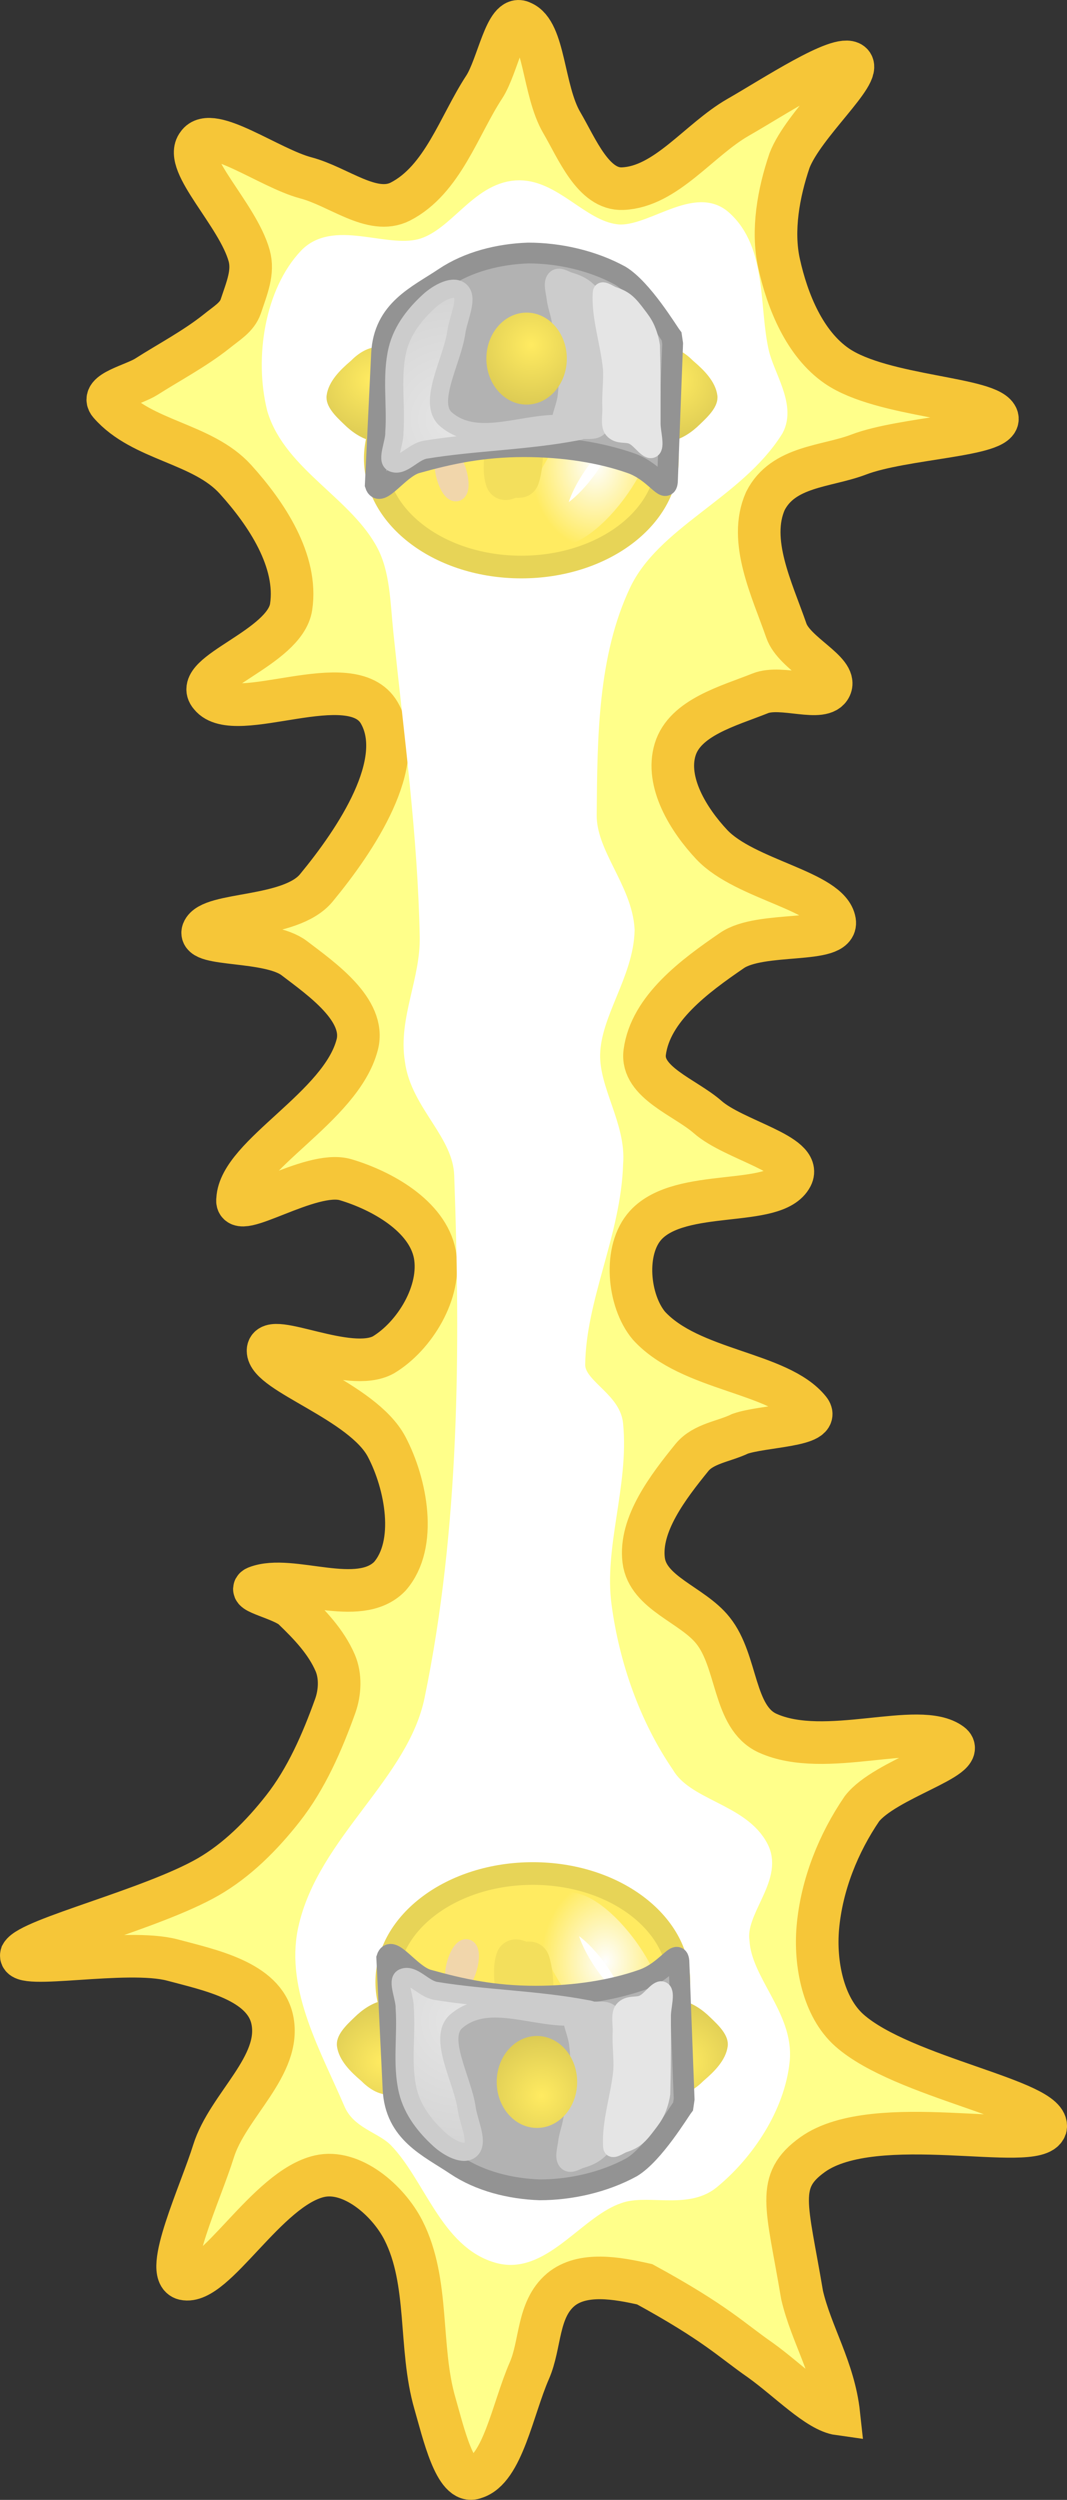 <svg xmlns="http://www.w3.org/2000/svg" xmlns:xlink="http://www.w3.org/1999/xlink" version="1.1" width="46.425" height="108.722" viewBox="0.338 0.704 46.425 108.722">
  <rect x="0.338" y="0.704" width="46.425" height="108.722" fill="#333333" stroke="none"/>
  <defs>
    <radialGradient id="grad_1" cx="0.557" cy="0.65" r="0.845">
      <stop offset="0" stop-color="#FFEB61" stop-opacity="1"/>
      <stop offset="1" stop-color="#D5C451" stop-opacity="1"/>
    </radialGradient>
    <radialGradient id="grad_2" cx="0.557" cy="0.65" r="0.845">
      <stop offset="0" stop-color="#FFEB61" stop-opacity="1"/>
      <stop offset="1" stop-color="#D5C451" stop-opacity="1"/>
    </radialGradient>
    <radialGradient id="grad_3" cx="0.542" cy="0.45" r="0.715">
      <stop offset="0" stop-color="#FEFEFE" stop-opacity="1"/>
      <stop offset="1" stop-color="#FFEB61" stop-opacity="1"/>
    </radialGradient>
    <radialGradient id="grad_4" cx="0.68" cy="0.254" r="0.97">
      <stop offset="0" stop-color="#E5E5E5" stop-opacity="1"/>
      <stop offset="1" stop-color="#CCCCCC" stop-opacity="1"/>
    </radialGradient>
    <radialGradient id="grad_5" cx="0.557" cy="0.65" r="0.845">
      <stop offset="0" stop-color="#FFEB61" stop-opacity="1"/>
      <stop offset="1" stop-color="#D5C451" stop-opacity="1"/>
    </radialGradient>
    <radialGradient id="grad_6" cx="0.557" cy="0.65" r="0.845">
      <stop offset="0" stop-color="#FFEB61" stop-opacity="1"/>
      <stop offset="1" stop-color="#D5C451" stop-opacity="1"/>
    </radialGradient>
    <radialGradient id="grad_7" cx="0.557" cy="0.65" r="0.845">
      <stop offset="0" stop-color="#FFEB61" stop-opacity="1"/>
      <stop offset="1" stop-color="#D5C451" stop-opacity="1"/>
    </radialGradient>
    <radialGradient id="grad_8" cx="0.542" cy="0.45" r="0.715">
      <stop offset="0" stop-color="#FEFEFE" stop-opacity="1"/>
      <stop offset="1" stop-color="#FFEB61" stop-opacity="1"/>
    </radialGradient>
    <radialGradient id="grad_9" cx="0.68" cy="0.254" r="0.97">
      <stop offset="0" stop-color="#E5E5E5" stop-opacity="1"/>
      <stop offset="1" stop-color="#CCCCCC" stop-opacity="1"/>
    </radialGradient>
    <radialGradient id="grad_10" cx="0.557" cy="0.65" r="0.845">
      <stop offset="0" stop-color="#FFEB61" stop-opacity="1"/>
      <stop offset="1" stop-color="#D5C451" stop-opacity="1"/>
    </radialGradient>
  <radialGradient id="grad_1-1,0,0,-1,271.40000000000003,200.7" cx="29.603" cy="17.234" r="3.224" gradientUnits="userSpaceOnUse">
      <stop offset="0" stop-color="#FFEB61" stop-opacity="1"/>
      <stop offset="1" stop-color="#D5C451" stop-opacity="1"/>
    </radialGradient><radialGradient id="grad_2-,0,0,-1,-225.3,200.7" cx="16.497" cy="17.234" r="3.224" gradientUnits="userSpaceOnUse">
      <stop offset="0" stop-color="#FFEB61" stop-opacity="1"/>
      <stop offset="1" stop-color="#D5C451" stop-opacity="1"/>
    </radialGradient><radialGradient id="grad_4-0.6911222338676453,2.1427356897925696e-18,2.8001662261453746e-18,-0.88030606508255,188.1,178.1" cx="19.98" cy="18.936" r="8.04" gradientUnits="userSpaceOnUse">
      <stop offset="0" stop-color="#E5E5E5" stop-opacity="1"/>
      <stop offset="1" stop-color="#CCCCCC" stop-opacity="1"/>
    </radialGradient><radialGradient id="grad_5-,0,0,-1,-218.35,199.1" cx="23.45" cy="15.7" r="3.175" gradientUnits="userSpaceOnUse">
      <stop offset="0" stop-color="#FFEB61" stop-opacity="1"/>
      <stop offset="1" stop-color="#D5C451" stop-opacity="1"/>
    </radialGradient><radialGradient id="grad_6-1,0,0,1,271.85,-93.1" cx="30.053" cy="90.366" r="3.224" gradientUnits="userSpaceOnUse">
      <stop offset="0" stop-color="#FFEB61" stop-opacity="1"/>
      <stop offset="1" stop-color="#D5C451" stop-opacity="1"/>
    </radialGradient><radialGradient id="grad_7-,0,0,1,-224.85,-93.1" cx="16.947" cy="90.366" r="3.224" gradientUnits="userSpaceOnUse">
      <stop offset="0" stop-color="#FFEB61" stop-opacity="1"/>
      <stop offset="1" stop-color="#D5C451" stop-opacity="1"/>
    </radialGradient><radialGradient id="grad_9-0.6911222338676453,-2.1427356897925696e-18,2.8001662261453746e-18,0.88030606508255,188.55,-70.55" cx="20.43" cy="88.614" r="8.04" gradientUnits="userSpaceOnUse">
      <stop offset="0" stop-color="#E5E5E5" stop-opacity="1"/>
      <stop offset="1" stop-color="#CCCCCC" stop-opacity="1"/>
    </radialGradient><radialGradient id="grad_10-,0,0,1,-217.9,-91.55" cx="23.9" cy="91.85" r="3.175" gradientUnits="userSpaceOnUse">
      <stop offset="0" stop-color="#FFEB61" stop-opacity="1"/>
      <stop offset="1" stop-color="#D5C451" stop-opacity="1"/>
    </radialGradient></defs>
  <!-- Exported by Scratch - http://scratch.mit.edu/ -->
  <path id="ID0.8408521916717291" fill="#FFFF8A" stroke="#F6C638" stroke-width="1.853" stroke-linecap="round" d="M 34.69 7.687 C 35.291 6.115 37.896 3.889 37.383 3.457 C 36.869 3.025 33.976 4.937 32.453 5.807 C 30.749 6.783 29.317 8.829 27.431 8.909 C 26.152 8.966 25.445 7.171 24.783 6.042 C 23.955 4.633 24.043 2.076 23.048 1.671 C 22.353 1.3 21.999 3.583 21.405 4.491 C 20.314 6.151 19.599 8.526 17.753 9.473 C 16.531 10.086 15.078 8.818 13.644 8.439 C 12.061 8.02 9.518 6.117 8.942 6.982 C 8.285 7.809 10.683 10.036 11.179 11.824 C 11.377 12.541 11.085 13.216 10.813 14.033 C 10.645 14.509 10.216 14.746 9.763 15.114 C 8.813 15.87 7.671 16.471 6.705 17.088 C 6.149 17.441 4.67 17.761 5.107 18.263 C 6.515 19.884 9.146 19.963 10.585 21.553 C 11.933 23.044 13.306 25.102 13.005 27.1 C 12.732 28.888 8.644 30 9.489 30.954 C 10.561 32.303 15.627 29.614 16.84 31.706 C 18.08 33.853 15.84 37.214 14.1 39.321 C 12.966 40.694 9.5 40.364 9.17 41.201 C 8.923 41.873 12.037 41.533 13.142 42.376 C 14.322 43.277 16.271 44.624 15.881 46.137 C 15.179 48.861 10.772 50.931 10.676 52.858 C 10.521 53.869 13.843 51.553 15.379 52.012 C 16.93 52.474 18.936 53.576 19.259 55.255 C 19.562 56.891 18.371 58.816 17.022 59.627 C 15.525 60.457 12.03 58.583 12 59.439 C 11.972 60.416 16.114 61.645 17.159 63.622 C 18.009 65.23 18.516 67.87 17.296 69.263 C 15.935 70.656 13.015 69.145 11.498 69.733 C 11.005 69.925 12.648 70.242 13.096 70.673 C 13.807 71.356 14.527 72.107 14.922 73.023 C 15.169 73.596 15.133 74.316 14.922 74.903 C 14.355 76.479 13.666 78.064 12.639 79.369 C 11.725 80.531 10.656 81.603 9.398 82.33 C 6.943 83.742 1.649 85.026 1.272 85.714 C 1.059 86.401 5.838 85.414 7.846 85.949 C 9.461 86.382 11.819 86.858 12.183 88.534 C 12.615 90.547 10.248 92.268 9.626 94.269 C 9.069 96.061 7.411 99.582 8.348 99.815 C 9.684 100.115 11.942 95.876 14.237 95.35 C 15.637 95.028 17.224 96.393 17.89 97.7 C 19.038 99.957 18.554 102.778 19.259 105.221 C 19.622 106.476 20.151 108.811 20.994 108.464 C 22.205 108.107 22.647 105.46 23.368 103.811 C 23.874 102.659 23.708 101.157 24.737 100.285 C 25.683 99.499 27.202 99.782 28.39 100.05 C 31.491 101.744 32.166 102.479 33.411 103.341 C 34.639 104.218 35.916 105.563 36.835 105.691 C 36.621 103.72 35.634 102.227 35.237 100.52 C 34.575 96.58 34.068 95.576 35.694 94.41 C 38.417 92.463 45.431 94.353 45.829 93.235 C 46.105 92.074 39.609 91.065 37.292 89.004 C 36.146 87.984 35.787 86.091 35.922 84.539 C 36.087 82.664 36.827 80.852 37.84 79.369 C 38.839 78.078 42.511 77.141 41.72 76.548 C 40.326 75.508 36.246 77.225 33.731 76.078 C 32.229 75.388 32.443 72.963 31.357 71.613 C 30.47 70.493 28.521 69.996 28.344 68.558 C 28.152 67 29.416 65.36 30.444 64.092 C 30.945 63.479 31.841 63.4 32.544 63.058 C 33.547 62.71 36.106 62.712 35.557 62.024 C 34.234 60.372 30.373 60.334 28.572 58.358 C 27.669 57.282 27.454 55.056 28.435 53.986 C 29.96 52.325 34.06 53.263 34.781 51.871 C 35.275 50.91 32.272 50.292 31.129 49.286 C 30.148 48.425 28.216 47.782 28.39 46.466 C 28.642 44.563 30.574 43.147 32.179 42.047 C 33.444 41.171 36.815 41.774 36.653 40.778 C 36.435 39.454 32.762 38.976 31.311 37.441 C 30.292 36.358 29.283 34.719 29.713 33.304 C 30.141 31.903 32.032 31.411 33.411 30.86 C 34.347 30.477 36.15 31.283 36.47 30.578 C 36.775 29.902 34.897 29.127 34.553 28.134 C 33.931 26.341 32.873 24.225 33.639 22.494 C 34.414 20.962 36.295 21.01 37.703 20.472 C 39.643 19.731 43.912 19.653 43.729 18.874 C 43.5 17.996 38.735 17.992 36.744 16.618 C 35.358 15.662 34.602 13.828 34.233 12.153 C 33.917 10.718 34.213 9.09 34.69 7.687 Z "/>
  <path id="ID0.3830706034786999" fill="#FFFFFF" stroke="#FFFFFF" stroke-width="1" stroke-linecap="round" d="M 17.2 24.3 C 15.993 22.012 13.15 20.787 12.45 18.45 C 11.901 16.25 12.375 13.448 13.8 11.95 C 14.954 10.742 17.215 12.075 18.8 11.55 C 20.335 11.04 21.233 9.16 22.8 9.05 C 24.321 8.944 25.505 10.737 27.1 10.95 C 28.589 11.17 30.532 9.288 31.7 10.3 C 33.225 11.624 32.855 14.114 33.3 16.05 C 33.546 17.118 34.453 18.356 33.95 19.3 C 32.271 21.993 28.632 23.235 27.3 26.05 C 25.847 29.124 25.827 32.751 25.8 36.15 C 25.786 37.898 27.36 39.406 27.45 41.15 C 27.412 43.014 25.993 44.721 25.95 46.55 C 25.914 48.166 27.086 49.709 26.95 51.3 C 26.865 54.293 25.335 57.11 25.3 60.05 C 25.288 61.075 26.85 61.626 26.95 62.65 C 27.208 65.273 26.101 67.927 26.45 70.55 C 26.797 73.155 27.719 75.787 29.2 77.95 C 30.093 79.462 32.524 79.592 33.3 81.15 C 33.905 82.368 32.245 83.766 32.45 85.15 C 32.558 86.939 34.383 88.451 34.2 90.3 C 34.003 92.274 32.684 94.238 31.2 95.45 C 30.157 96.302 28.441 95.587 27.2 96.05 C 25.37 96.667 23.908 99.109 22.1 98.65 C 19.95 98.104 19.247 95.238 17.7 93.65 C 17.104 93.041 16.125 92.862 15.8 92.15 C 14.778 89.754 13.259 87.171 13.8 84.65 C 14.605 80.904 18.53 78.371 19.3 74.65 C 20.837 67.221 20.876 59.416 20.6 51.8 C 20.531 49.896 18.683 48.648 18.45 46.8 C 18.165 45.071 19.135 43.369 19.1 41.45 C 19.015 37.006 18.423 32.714 17.95 28.15 C 17.814 26.847 17.811 25.453 17.2 24.3 Z "/>
  <g id="ID0.10799971781671047">
    <path id="ID0.47299289889633656" fill="url(#grad_1-1,0,0,-1,271.40000000000003,200.7)" stroke="none" stroke-linecap="round" d="M 29.45 19.9 C 29.112 19.902 28.793 19.614 28.563 19.314 C 28.263 18.918 28.05 18.452 28.05 17.9 C 28.05 17.348 28.297 16.908 28.563 16.486 C 28.755 16.187 28.929 15.818 29.25 15.8 C 29.742 15.774 30.176 16.074 30.5 16.4 C 30.97 16.799 31.47 17.297 31.55 17.9 C 31.613 18.38 31.152 18.812 30.8 19.15 C 30.459 19.488 29.971 19.84 29.45 19.9 Z " stroke-width="1"/>
    <path id="ID0.47299289889633656" fill="url(#grad_2-,0,0,-1,-225.3,200.7)" stroke="none" stroke-linecap="round" d="M 16.65 19.9 C 16.988 19.902 17.307 19.614 17.537 19.314 C 17.837 18.918 18.05 18.452 18.05 17.9 C 18.05 17.348 17.803 16.908 17.537 16.486 C 17.345 16.187 17.171 15.818 16.85 15.8 C 16.358 15.774 15.924 16.074 15.6 16.4 C 15.13 16.799 14.63 17.297 14.55 17.9 C 14.487 18.38 14.948 18.812 15.3 19.15 C 15.641 19.488 16.129 19.84 16.65 19.9 Z " stroke-width="1"/>
    <path id="ID0.8711454072035849" fill="#FFEB61" stroke="#E7D457" stroke-width="0.986" stroke-linecap="round" d="M 23.022 25.365 C 24.775 25.365 26.364 24.837 27.515 23.981 C 28.665 23.126 29.377 21.946 29.377 20.643 C 29.377 19.34 28.665 18.16 27.515 17.305 C 26.364 16.449 24.775 15.921 23.022 15.921 C 21.268 15.921 19.679 16.449 18.529 17.305 C 17.379 18.16 16.666 19.34 16.666 20.643 C 16.666 21.946 17.379 23.126 18.529 23.981 C 19.679 24.837 21.268 25.365 23.022 25.365 Z "/>
    <path id="ID0.69021091517061" fill="#FFFFFF" stroke="url(#grad_3)" stroke-width="1.652" d="M 24.314 23.507 C 24.521 23.715 24.904 23.642 25.357 23.356 C 25.808 23.07 26.329 22.572 26.811 21.928 C 27.294 21.285 27.646 20.617 27.827 20.06 C 28.008 19.501 28.017 19.051 27.809 18.843 C 27.603 18.635 27.22 18.708 26.767 18.994 C 26.316 19.28 25.795 19.778 25.313 20.422 C 24.83 21.066 24.478 21.733 24.297 22.29 C 24.116 22.85 24.107 23.299 24.314 23.507 Z "/>
    <path id="ID0.69021091517061" fill="#FFFFFF" stroke="#F1D6AB" stroke-width="0.843" d="M 20.2 22.083 C 20.265 22.058 20.3 21.953 20.304 21.804 C 20.308 21.655 20.281 21.462 20.223 21.26 C 20.165 21.058 20.085 20.885 20.005 20.769 C 19.923 20.653 19.841 20.594 19.776 20.619 C 19.711 20.645 19.676 20.749 19.672 20.898 C 19.668 21.047 19.694 21.241 19.753 21.442 C 19.811 21.645 19.89 21.817 19.971 21.933 C 20.052 22.049 20.135 22.108 20.2 22.083 Z "/>
    <path id="ID0.69021091517061" fill="#FFFFFF" stroke="#F3DF5C" stroke-width="1.48" stroke-linecap="round" d="M 22.684 21.604 C 22.807 21.581 22.994 21.689 23.063 21.517 C 23.194 21.134 23.227 20.638 23.233 20.174 C 23.208 19.874 23.098 19.564 23.004 19.312 C 22.929 19.107 22.82 18.916 22.701 18.915 C 22.581 18.914 22.47 19.104 22.392 19.307 C 22.302 19.54 22.218 19.815 22.18 20.076 C 22.152 20.591 22.058 21.168 22.198 21.6 C 22.27 21.83 22.523 21.635 22.684 21.604 Z "/>
    <path id="ID0.6058828267268836" fill="#B2B2B2" stroke="#939393" stroke-width="0.904" stroke-linecap="round" d="M 29.605 15.65 L 29.377 21.654 C 29.324 22.221 28.83 21.206 27.783 20.847 C 26.507 20.399 24.912 20.13 23.136 20.13 C 21.313 20.13 19.893 20.439 18.443 20.847 C 17.66 21.086 16.858 22.404 16.666 21.788 L 16.939 16.098 C 17.031 14.173 18.502 13.57 19.673 12.783 C 20.718 12.082 22.042 11.753 23.318 11.708 C 24.639 11.708 26.097 12.022 27.327 12.694 C 28.284 13.276 29.384 15.109 29.559 15.337 L 29.605 15.65 Z "/>
    <path id="ID0.9674056498333812" fill="#CCCCCC" stroke="#CCCCCC" stroke-width="0.738" stroke-linecap="round" d="M 24.712 19.053 C 24.697 18.834 24.91 18.387 24.965 17.975 C 25.006 17.674 25.018 17.367 25.029 17.062 C 25.039 16.786 25.059 16.507 25.029 16.233 C 24.995 15.921 24.899 15.625 24.838 15.321 C 24.783 15.046 24.738 14.766 24.68 14.492 C 24.621 14.214 24.522 13.947 24.489 13.662 C 24.458 13.389 24.332 13.018 24.489 12.833 C 24.647 12.647 24.917 12.855 25.124 12.916 C 25.342 12.98 25.563 13.064 25.759 13.206 C 25.969 13.359 26.151 13.575 26.33 13.787 C 26.49 13.977 26.656 14.171 26.774 14.409 C 26.892 14.648 26.975 14.92 27.028 15.197 C 27.082 15.479 27.081 15.776 27.091 16.067 C 27.102 16.343 27.122 16.624 27.091 16.897 C 27.058 17.182 26.964 17.45 26.901 17.726 C 26.837 18.002 26.796 18.29 26.711 18.555 C 26.626 18.817 26.572 19.138 26.393 19.302 C 26.218 19.462 25.973 19.419 25.759 19.426 C 25.546 19.433 25.334 19.386 25.124 19.343 C 24.995 19.317 24.76 19.364 24.743 19.219 Z "/>
    <path id="ID0.9674056498333812" fill="#E5E5E5" stroke="#E5E5E5" stroke-width="0.693" stroke-linecap="round" d="M 26.976 19.411 C 26.804 19.202 26.906 18.767 26.892 18.443 C 26.865 17.837 26.951 17.288 26.92 16.749 C 26.811 15.615 26.412 14.513 26.474 13.442 C 26.49 13.169 26.85 13.464 27.032 13.523 C 27.224 13.585 27.417 13.668 27.589 13.805 C 27.775 13.954 27.935 14.164 28.091 14.37 C 28.232 14.555 28.378 14.743 28.482 14.975 C 28.585 15.207 28.666 15.469 28.705 15.741 C 28.747 17.5 28.729 18.21 28.733 19.129 C 28.733 19.505 28.922 20.126 28.733 20.258 C 28.511 20.41 28.187 19.835 27.868 19.693 C 27.596 19.55 27.223 19.708 26.976 19.411 Z "/>
    <path id="ID0.9674056498333812" fill="url(#grad_4-0.6911222338676453,2.1427356897925696e-18,2.8001662261453746e-18,-0.88030606508255,188.1,178.1)" stroke="#CCCCCC" stroke-linecap="round" d="M 18.844 20.261 C 20.988 19.909 23.227 19.884 25.41 19.469 C 25.939 19.399 25.431 19.207 24.995 19.161 C 23.252 18.973 21.162 20.154 19.743 18.941 C 18.912 18.23 20.023 16.38 20.192 15.155 C 20.273 14.572 20.691 13.734 20.399 13.395 C 20.103 13.051 19.401 13.442 19.017 13.791 C 18.432 14.323 17.846 15.029 17.635 15.904 C 17.357 17.052 17.581 18.311 17.497 19.513 C 17.512 19.955 17.148 20.708 17.427 20.833 C 17.855 21.018 18.308 20.349 18.844 20.261 Z " stroke-width="0.791"/>
    <path id="ID0.47299289889633656" fill="url(#grad_5-,0,0,-1,-218.35,199.1)" stroke="none" d="M 23.25 18.3 C 23.733 18.3 24.17 18.076 24.487 17.714 C 24.804 17.352 25 16.852 25 16.3 C 25 15.748 24.804 15.248 24.487 14.886 C 24.17 14.524 23.733 14.3 23.25 14.3 C 22.767 14.3 22.33 14.524 22.013 14.886 C 21.696 15.248 21.5 15.748 21.5 16.3 C 21.5 16.852 21.696 17.352 22.013 17.714 C 22.33 18.076 22.767 18.3 23.25 18.3 Z " stroke-width="1"/>
  </g>
  <g id="ID0.10799971781671047">
    <path id="ID0.47299289889633656" fill="url(#grad_6-1,0,0,1,271.85,-93.1)" stroke="none" stroke-linecap="round" d="M 29.9 87.7 C 29.562 87.698 29.243 87.986 29.013 88.286 C 28.713 88.682 28.5 89.148 28.5 89.7 C 28.5 90.252 28.747 90.692 29.013 91.114 C 29.205 91.413 29.379 91.782 29.7 91.8 C 30.192 91.826 30.626 91.526 30.95 91.2 C 31.42 90.801 31.92 90.303 32 89.7 C 32.063 89.22 31.602 88.788 31.25 88.45 C 30.909 88.112 30.421 87.76 29.9 87.7 Z " stroke-width="1"/>
    <path id="ID0.47299289889633656" fill="url(#grad_7-,0,0,1,-224.85,-93.1)" stroke="none" stroke-linecap="round" d="M 17.1 87.7 C 17.438 87.698 17.757 87.986 17.987 88.286 C 18.287 88.682 18.5 89.148 18.5 89.7 C 18.5 90.252 18.253 90.692 17.987 91.114 C 17.795 91.413 17.621 91.782 17.3 91.8 C 16.808 91.826 16.374 91.526 16.05 91.2 C 15.58 90.801 15.08 90.303 15 89.7 C 14.937 89.22 15.398 88.788 15.75 88.45 C 16.091 88.112 16.579 87.76 17.1 87.7 Z " stroke-width="1"/>
    <path id="ID0.8711454072035849" fill="#FFEB61" stroke="#E7D457" stroke-width="0.986" stroke-linecap="round" d="M 23.522 82.185 C 25.275 82.185 26.864 82.713 28.015 83.569 C 29.165 84.424 29.877 85.604 29.877 86.907 C 29.877 88.21 29.165 89.39 28.015 90.245 C 26.864 91.101 25.275 91.629 23.522 91.629 C 21.768 91.629 20.179 91.101 19.029 90.245 C 17.879 89.39 17.166 88.21 17.166 86.907 C 17.166 85.604 17.879 84.424 19.029 83.569 C 20.179 82.713 21.768 82.185 23.522 82.185 Z "/>
    <path id="ID0.69021091517061" fill="#FFFFFF" stroke="url(#grad_8)" stroke-width="1.652" d="M 24.764 83.943 C 24.971 83.735 25.354 83.808 25.807 84.094 C 26.258 84.38 26.779 84.878 27.261 85.522 C 27.744 86.165 28.096 86.833 28.277 87.39 C 28.458 87.949 28.466 88.399 28.259 88.607 C 28.053 88.815 27.669 88.742 27.217 88.456 C 26.766 88.17 26.245 87.672 25.763 87.028 C 25.28 86.384 24.928 85.717 24.747 85.16 C 24.566 84.6 24.557 84.151 24.764 83.943 Z "/>
    <path id="ID0.69021091517061" fill="#FFFFFF" stroke="#F1D6AB" stroke-width="0.843" d="M 20.649 85.467 C 20.715 85.492 20.75 85.597 20.754 85.746 C 20.758 85.895 20.731 86.088 20.673 86.29 C 20.614 86.492 20.535 86.665 20.454 86.781 C 20.373 86.897 20.291 86.956 20.226 86.931 C 20.161 86.906 20.126 86.801 20.122 86.651 C 20.118 86.503 20.144 86.309 20.203 86.108 C 20.261 85.905 20.34 85.733 20.421 85.617 C 20.502 85.501 20.585 85.442 20.649 85.467 Z "/>
    <path id="ID0.69021091517061" fill="#FFFFFF" stroke="#F3DF5C" stroke-width="1.48" stroke-linecap="round" d="M 23.134 85.896 C 23.257 85.919 23.444 85.811 23.513 85.983 C 23.643 86.366 23.677 86.862 23.683 87.326 C 23.658 87.626 23.548 87.936 23.454 88.188 C 23.379 88.393 23.27 88.584 23.151 88.585 C 23.031 88.586 22.92 88.396 22.843 88.193 C 22.752 87.96 22.668 87.685 22.631 87.424 C 22.602 86.909 22.508 86.332 22.648 85.9 C 22.72 85.67 22.973 85.865 23.134 85.896 Z "/>
    <path id="ID0.6058828267268836" fill="#B2B2B2" stroke="#939393" stroke-width="0.904" stroke-linecap="round" d="M 30.105 92 L 29.877 85.996 C 29.824 85.429 29.33 86.444 28.283 86.803 C 27.007 87.251 25.412 87.52 23.636 87.52 C 21.813 87.52 20.393 87.211 18.943 86.803 C 18.16 86.564 17.358 85.246 17.166 85.862 L 17.439 91.552 C 17.531 93.477 19.002 94.08 20.173 94.867 C 21.218 95.568 22.542 95.897 23.818 95.942 C 25.139 95.942 26.597 95.628 27.827 94.956 C 28.784 94.374 29.884 92.541 30.059 92.313 L 30.105 92 Z "/>
    <path id="ID0.9674056498333812" fill="#CCCCCC" stroke="#CCCCCC" stroke-width="0.738" stroke-linecap="round" d="M 25.212 88.497 C 25.197 88.716 25.41 89.163 25.465 89.575 C 25.506 89.876 25.518 90.183 25.529 90.487 C 25.539 90.764 25.559 91.043 25.529 91.317 C 25.495 91.629 25.399 91.925 25.338 92.229 C 25.283 92.504 25.238 92.784 25.18 93.058 C 25.121 93.336 25.022 93.603 24.989 93.888 C 24.958 94.161 24.832 94.532 24.989 94.717 C 25.147 94.903 25.417 94.695 25.624 94.634 C 25.842 94.57 26.063 94.486 26.259 94.344 C 26.469 94.191 26.651 93.975 26.83 93.763 C 26.99 93.573 27.156 93.379 27.274 93.141 C 27.392 92.903 27.475 92.63 27.528 92.353 C 27.582 92.071 27.581 91.774 27.591 91.483 C 27.602 91.207 27.622 90.926 27.591 90.653 C 27.558 90.368 27.464 90.1 27.401 89.824 C 27.337 89.548 27.296 89.26 27.211 88.995 C 27.126 88.733 27.072 88.412 26.893 88.248 C 26.718 88.088 26.473 88.131 26.259 88.124 C 26.046 88.117 25.834 88.164 25.624 88.207 C 25.495 88.233 25.26 88.186 25.243 88.331 Z "/>
    <path id="ID0.9674056498333812" fill="#E5E5E5" stroke="#E5E5E5" stroke-width="0.693" stroke-linecap="round" d="M 27.426 88.089 C 27.254 88.298 27.356 88.733 27.342 89.057 C 27.315 89.663 27.401 90.212 27.37 90.751 C 27.261 91.885 26.862 92.987 26.924 94.058 C 26.94 94.331 27.3 94.036 27.482 93.977 C 27.674 93.915 27.867 93.832 28.039 93.695 C 28.225 93.546 28.385 93.336 28.541 93.13 C 28.682 92.945 28.828 92.757 28.932 92.525 C 29.035 92.293 29.116 92.031 29.155 91.759 C 29.197 90 29.179 89.29 29.183 88.371 C 29.183 87.996 29.372 87.374 29.183 87.242 C 28.961 87.09 28.637 87.665 28.318 87.807 C 28.046 87.95 27.672 87.792 27.426 88.089 Z "/>
    <path id="ID0.9674056498333812" fill="url(#grad_9-0.6911222338676453,-2.1427356897925696e-18,2.8001662261453746e-18,0.88030606508255,188.55,-70.55)" stroke="#CCCCCC" stroke-linecap="round" d="M 19.294 87.289 C 21.438 87.641 23.677 87.666 25.86 88.081 C 26.389 88.151 25.881 88.343 25.445 88.389 C 23.701 88.577 21.612 87.396 20.193 88.609 C 19.362 89.32 20.473 91.17 20.642 92.395 C 20.723 92.978 21.141 93.816 20.849 94.155 C 20.553 94.499 19.851 94.108 19.467 93.759 C 18.882 93.227 18.296 92.521 18.085 91.646 C 17.807 90.498 18.032 89.239 17.947 88.037 C 17.962 87.595 17.598 86.842 17.877 86.717 C 18.305 86.532 18.758 87.201 19.294 87.289 Z " stroke-width="0.791"/>
    <path id="ID0.47299289889633656" fill="url(#grad_10-,0,0,1,-217.9,-91.55)" stroke="none" d="M 23.7 89.25 C 24.183 89.25 24.62 89.474 24.937 89.836 C 25.254 90.198 25.45 90.698 25.45 91.25 C 25.45 91.802 25.254 92.302 24.937 92.664 C 24.62 93.026 24.183 93.25 23.7 93.25 C 23.217 93.25 22.78 93.026 22.463 92.664 C 22.146 92.302 21.95 91.802 21.95 91.25 C 21.95 90.698 22.146 90.198 22.463 89.836 C 22.78 89.474 23.217 89.25 23.7 89.25 Z " stroke-width="1"/>
  </g>
</svg>